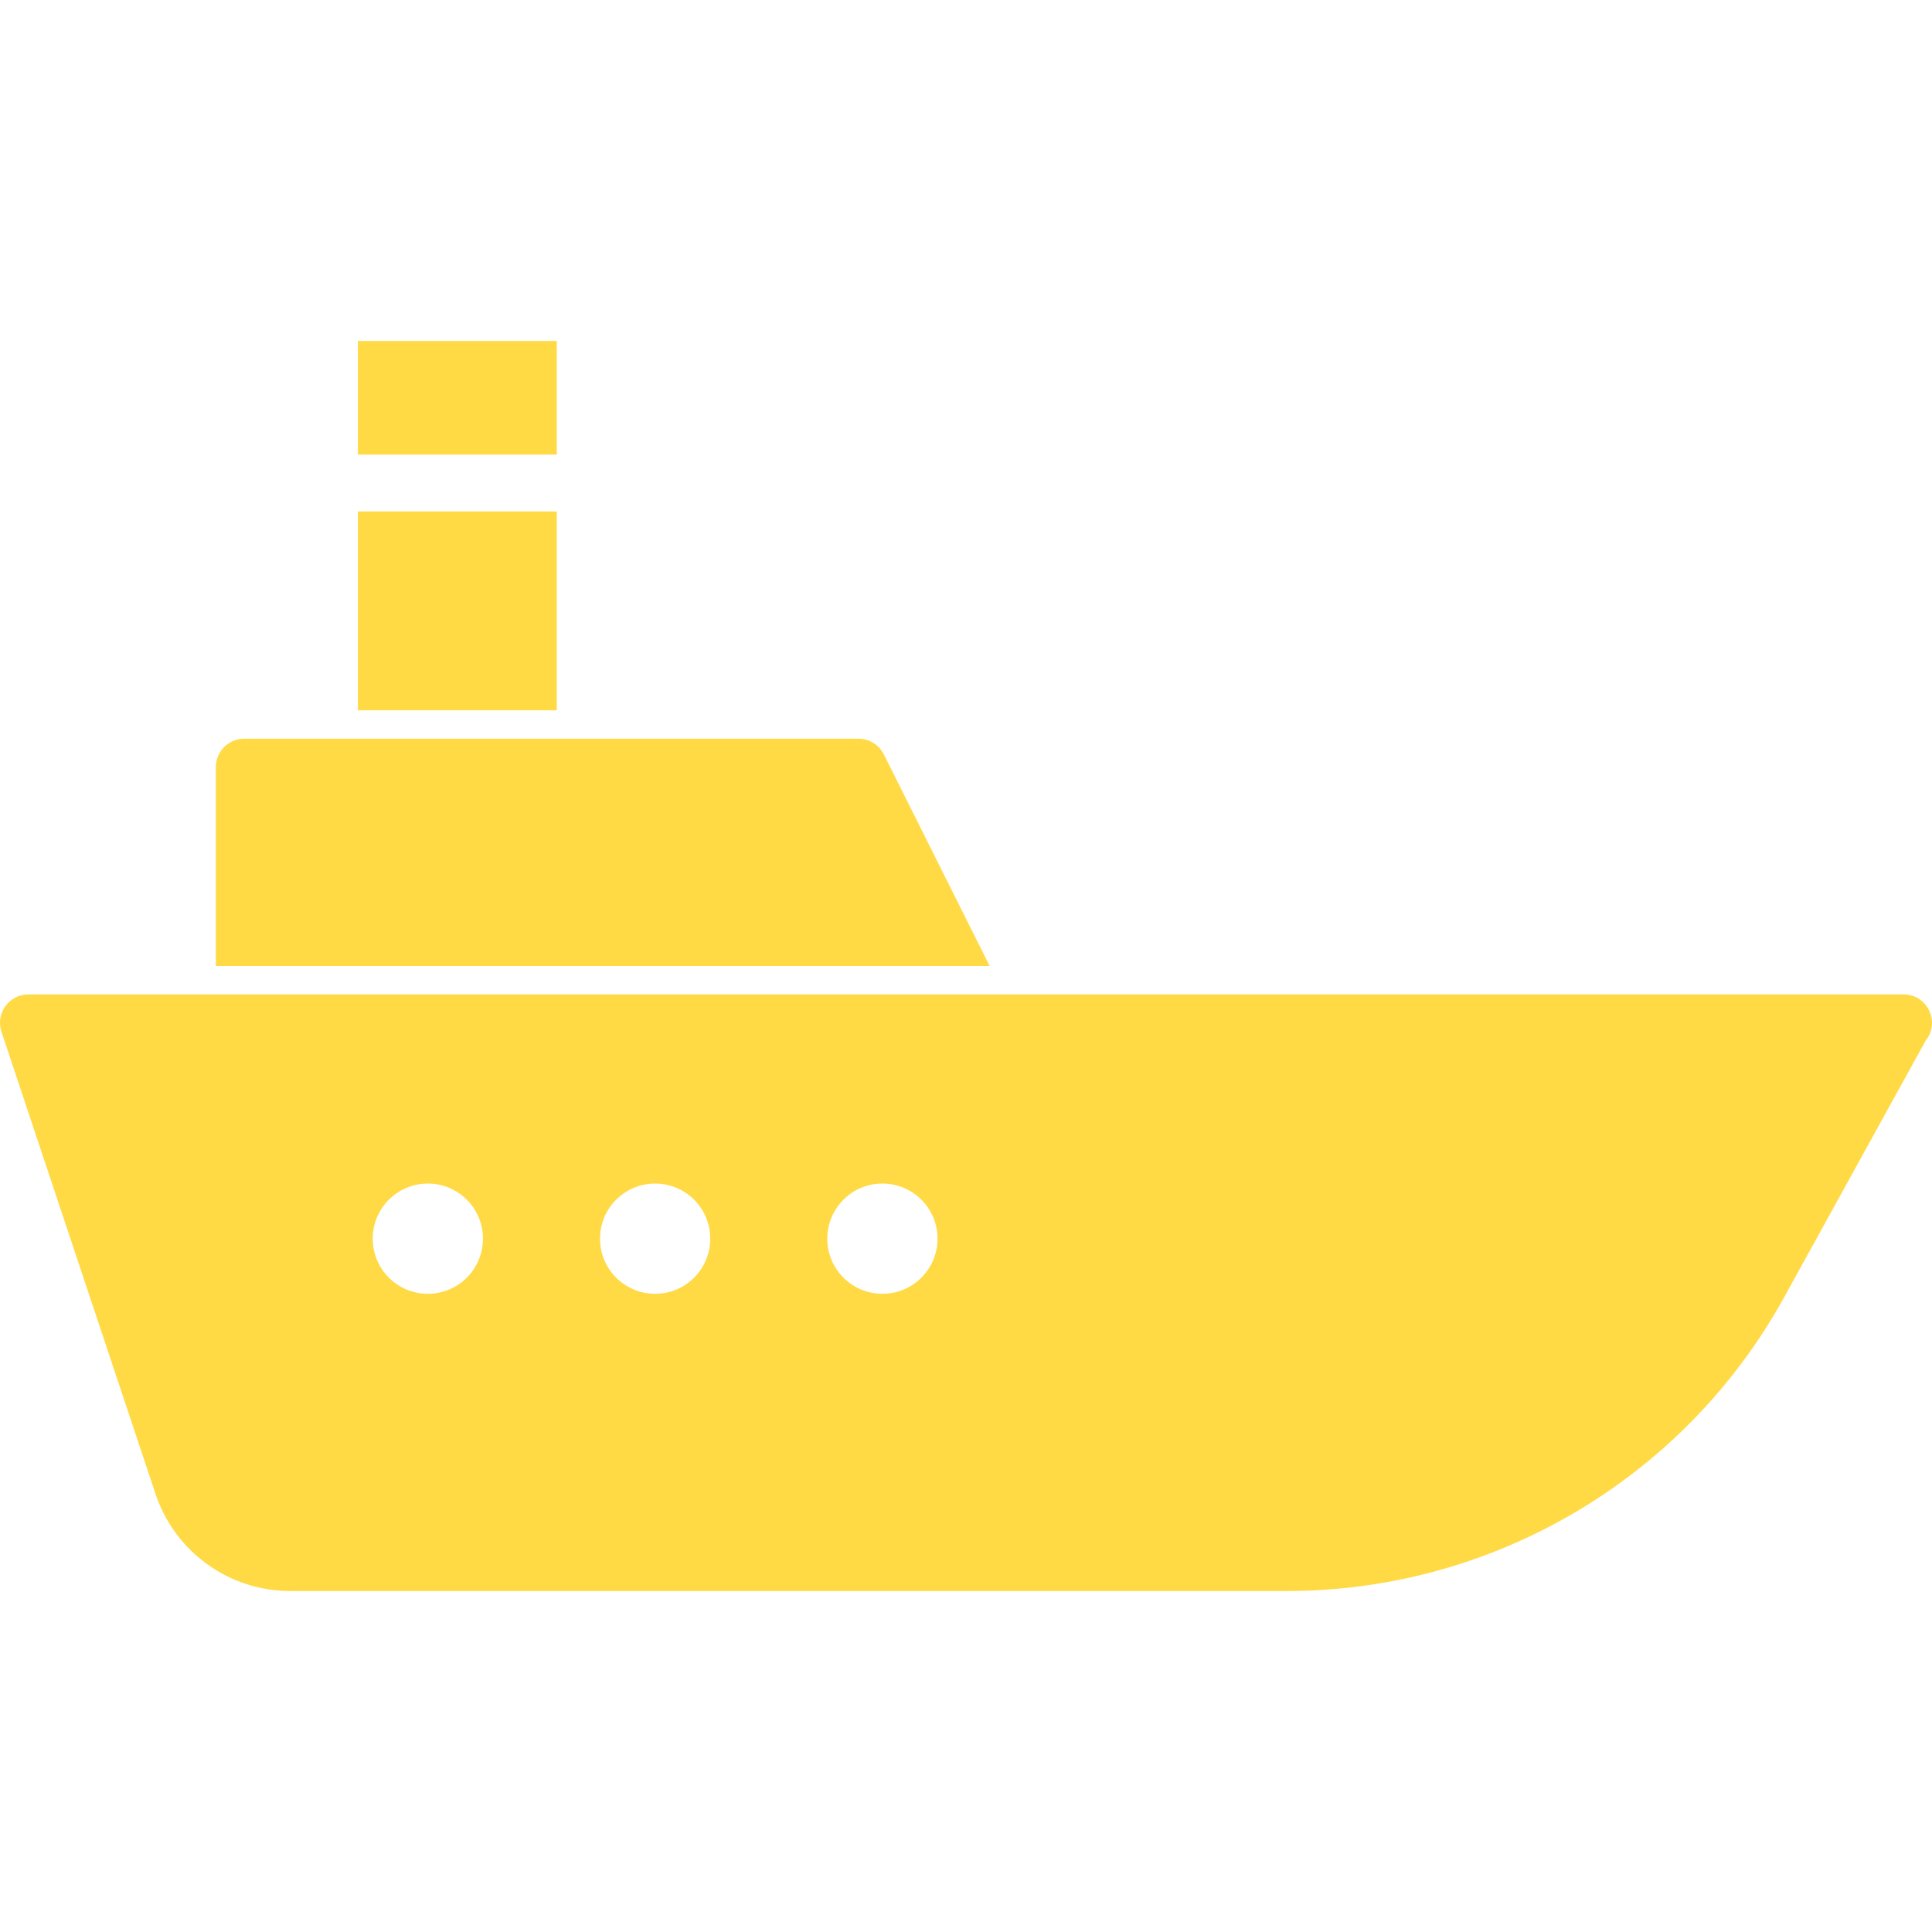 <?xml version="1.0" encoding="iso-8859-1"?>
<!-- Generator: Adobe Illustrator 16.0.0, SVG Export Plug-In . SVG Version: 6.00 Build 0)  -->
<!DOCTYPE svg PUBLIC "-//W3C//DTD SVG 1.1//EN" "http://www.w3.org/Graphics/SVG/1.1/DTD/svg11.dtd">
<svg xmlns="http://www.w3.org/2000/svg" xmlns:xlink="http://www.w3.org/1999/xlink" version="1.1" id="Capa_1" x="0px" y="0px" width="512px" height="512px" viewBox="0 0 612 612" style="enable-background:new 0 0 612 612;" xml:space="preserve">
<g>
	<path d="M313.49,306H68.373v-62.997c0-4.97,4.029-9,9-9H271.93c3.409,0,6.525,1.926,8.05,4.975L313.49,306z M176.368,144.008   v-35.999h-62.997v35.999H176.368z M113.371,162.007v62.997h62.997v-62.997H113.371z M609.979,329.663l-44.802,81.248   c-31.663,57.421-92.047,93.08-157.618,93.08H91.95c-19.368,0-36.563-12.394-42.688-30.769L0.469,326.845   C-1.474,321.017,2.864,315,9.006,315h593.977C610.554,315,614.742,323.778,609.979,329.663z M152.987,392.375   c0-9.644-7.816-17.46-17.459-17.46c-9.643,0-17.459,7.816-17.459,17.46c0,9.643,7.817,17.459,17.459,17.459   C145.17,409.834,152.987,402.018,152.987,392.375z M224.984,392.375c0-9.644-7.817-17.46-17.46-17.46   c-9.643,0-17.459,7.816-17.459,17.46c0,9.643,7.817,17.459,17.459,17.459C217.167,409.834,224.984,402.018,224.984,392.375z    M296.98,392.375c0-9.644-7.816-17.46-17.459-17.46c-9.643,0-17.459,7.816-17.459,17.46c0,9.643,7.817,17.459,17.459,17.459   C289.164,409.834,296.98,402.018,296.98,392.375z" fill="#FFDA44"/>
</g>
<g>
</g>
<g>
</g>
<g>
</g>
<g>
</g>
<g>
</g>
<g>
</g>
<g>
</g>
<g>
</g>
<g>
</g>
<g>
</g>
<g>
</g>
<g>
</g>
<g>
</g>
<g>
</g>
<g>
</g>
</svg>
